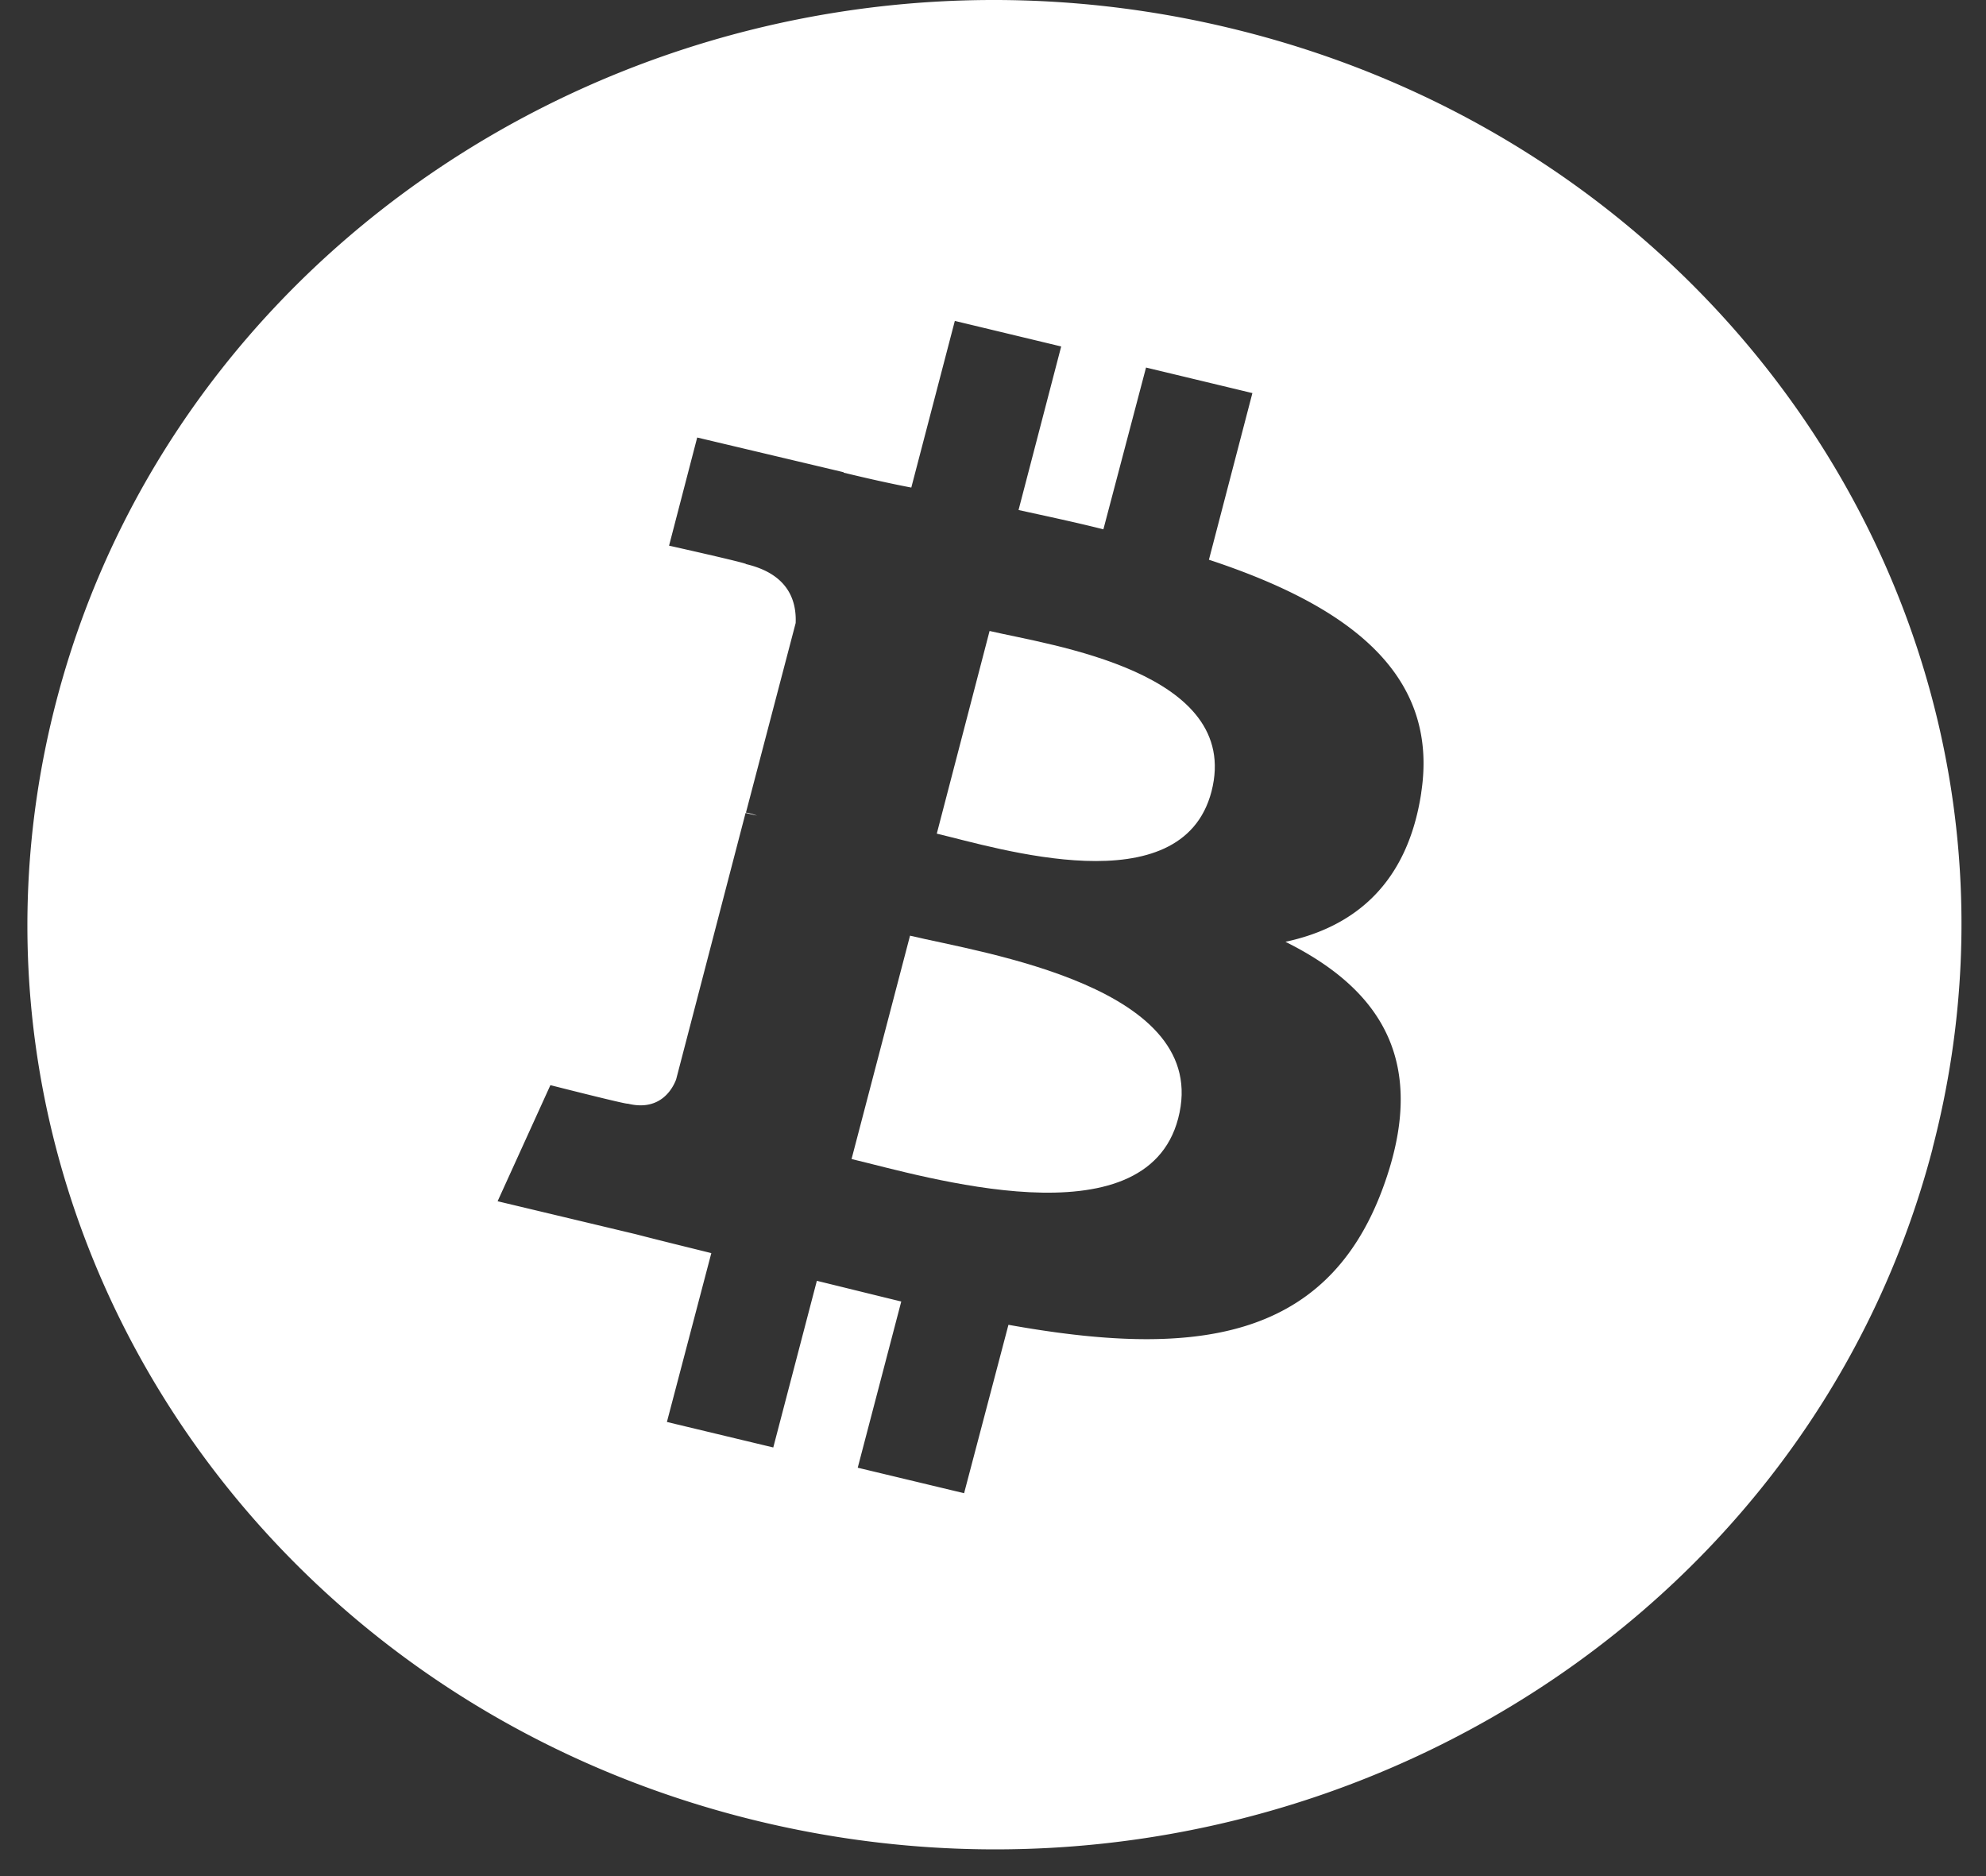 <svg width="36" height="34" fill="none" xmlns="http://www.w3.org/2000/svg"><rect width="100%" height="100%" fill="#333333" stroke="none"/><path d="M35.03 20.814C37.374 11.833 31.66 2.74 22.266.502c-9.387-2.24-18.901 3.227-21.244 12.2-2.343 8.98 3.37 18.072 12.765 20.312 9.388 2.239 18.902-3.22 21.245-12.2zm-9.267-6.447c-.247 1.634-1.195 2.43-2.462 2.701 1.73.861 2.606 2.176 1.769 4.455-1.036 2.829-3.506 3.076-6.79 2.486l-.804 3.052-1.928-.462.789-3.012c-.495-.12-1.005-.247-1.53-.375l-.79 3.02-1.928-.462.805-3.06c-.446-.111-.908-.223-1.37-.343L9.02 21.77l.957-2.104s1.41.359 1.402.335c.542.135.789-.207.877-.438l1.259-4.83.207.048a.975.975 0 00-.2-.055l.901-3.435c.016-.39-.12-.884-.9-1.068.031-.016-1.395-.334-1.395-.334l.51-1.96 2.654.629v.008c.398.096.812.191 1.227.27l.789-3.02 1.928.463-.773 2.964c.51.112 1.036.223 1.538.35l.773-2.932 1.928.463-.788 3.02c2.414.797 4.19 2 3.848 4.223z" fill="#fff"/><path d="M17.938 11.435l-.957 3.673c1.084.255 4.439 1.315 4.98-.765.559-2.175-2.94-2.653-4.023-2.908zM16.496 16.957l-1.06 4.048c1.307.31 5.323 1.538 5.92-.733.63-2.39-3.561-3.004-4.86-3.315z" fill="#fff"/></svg>